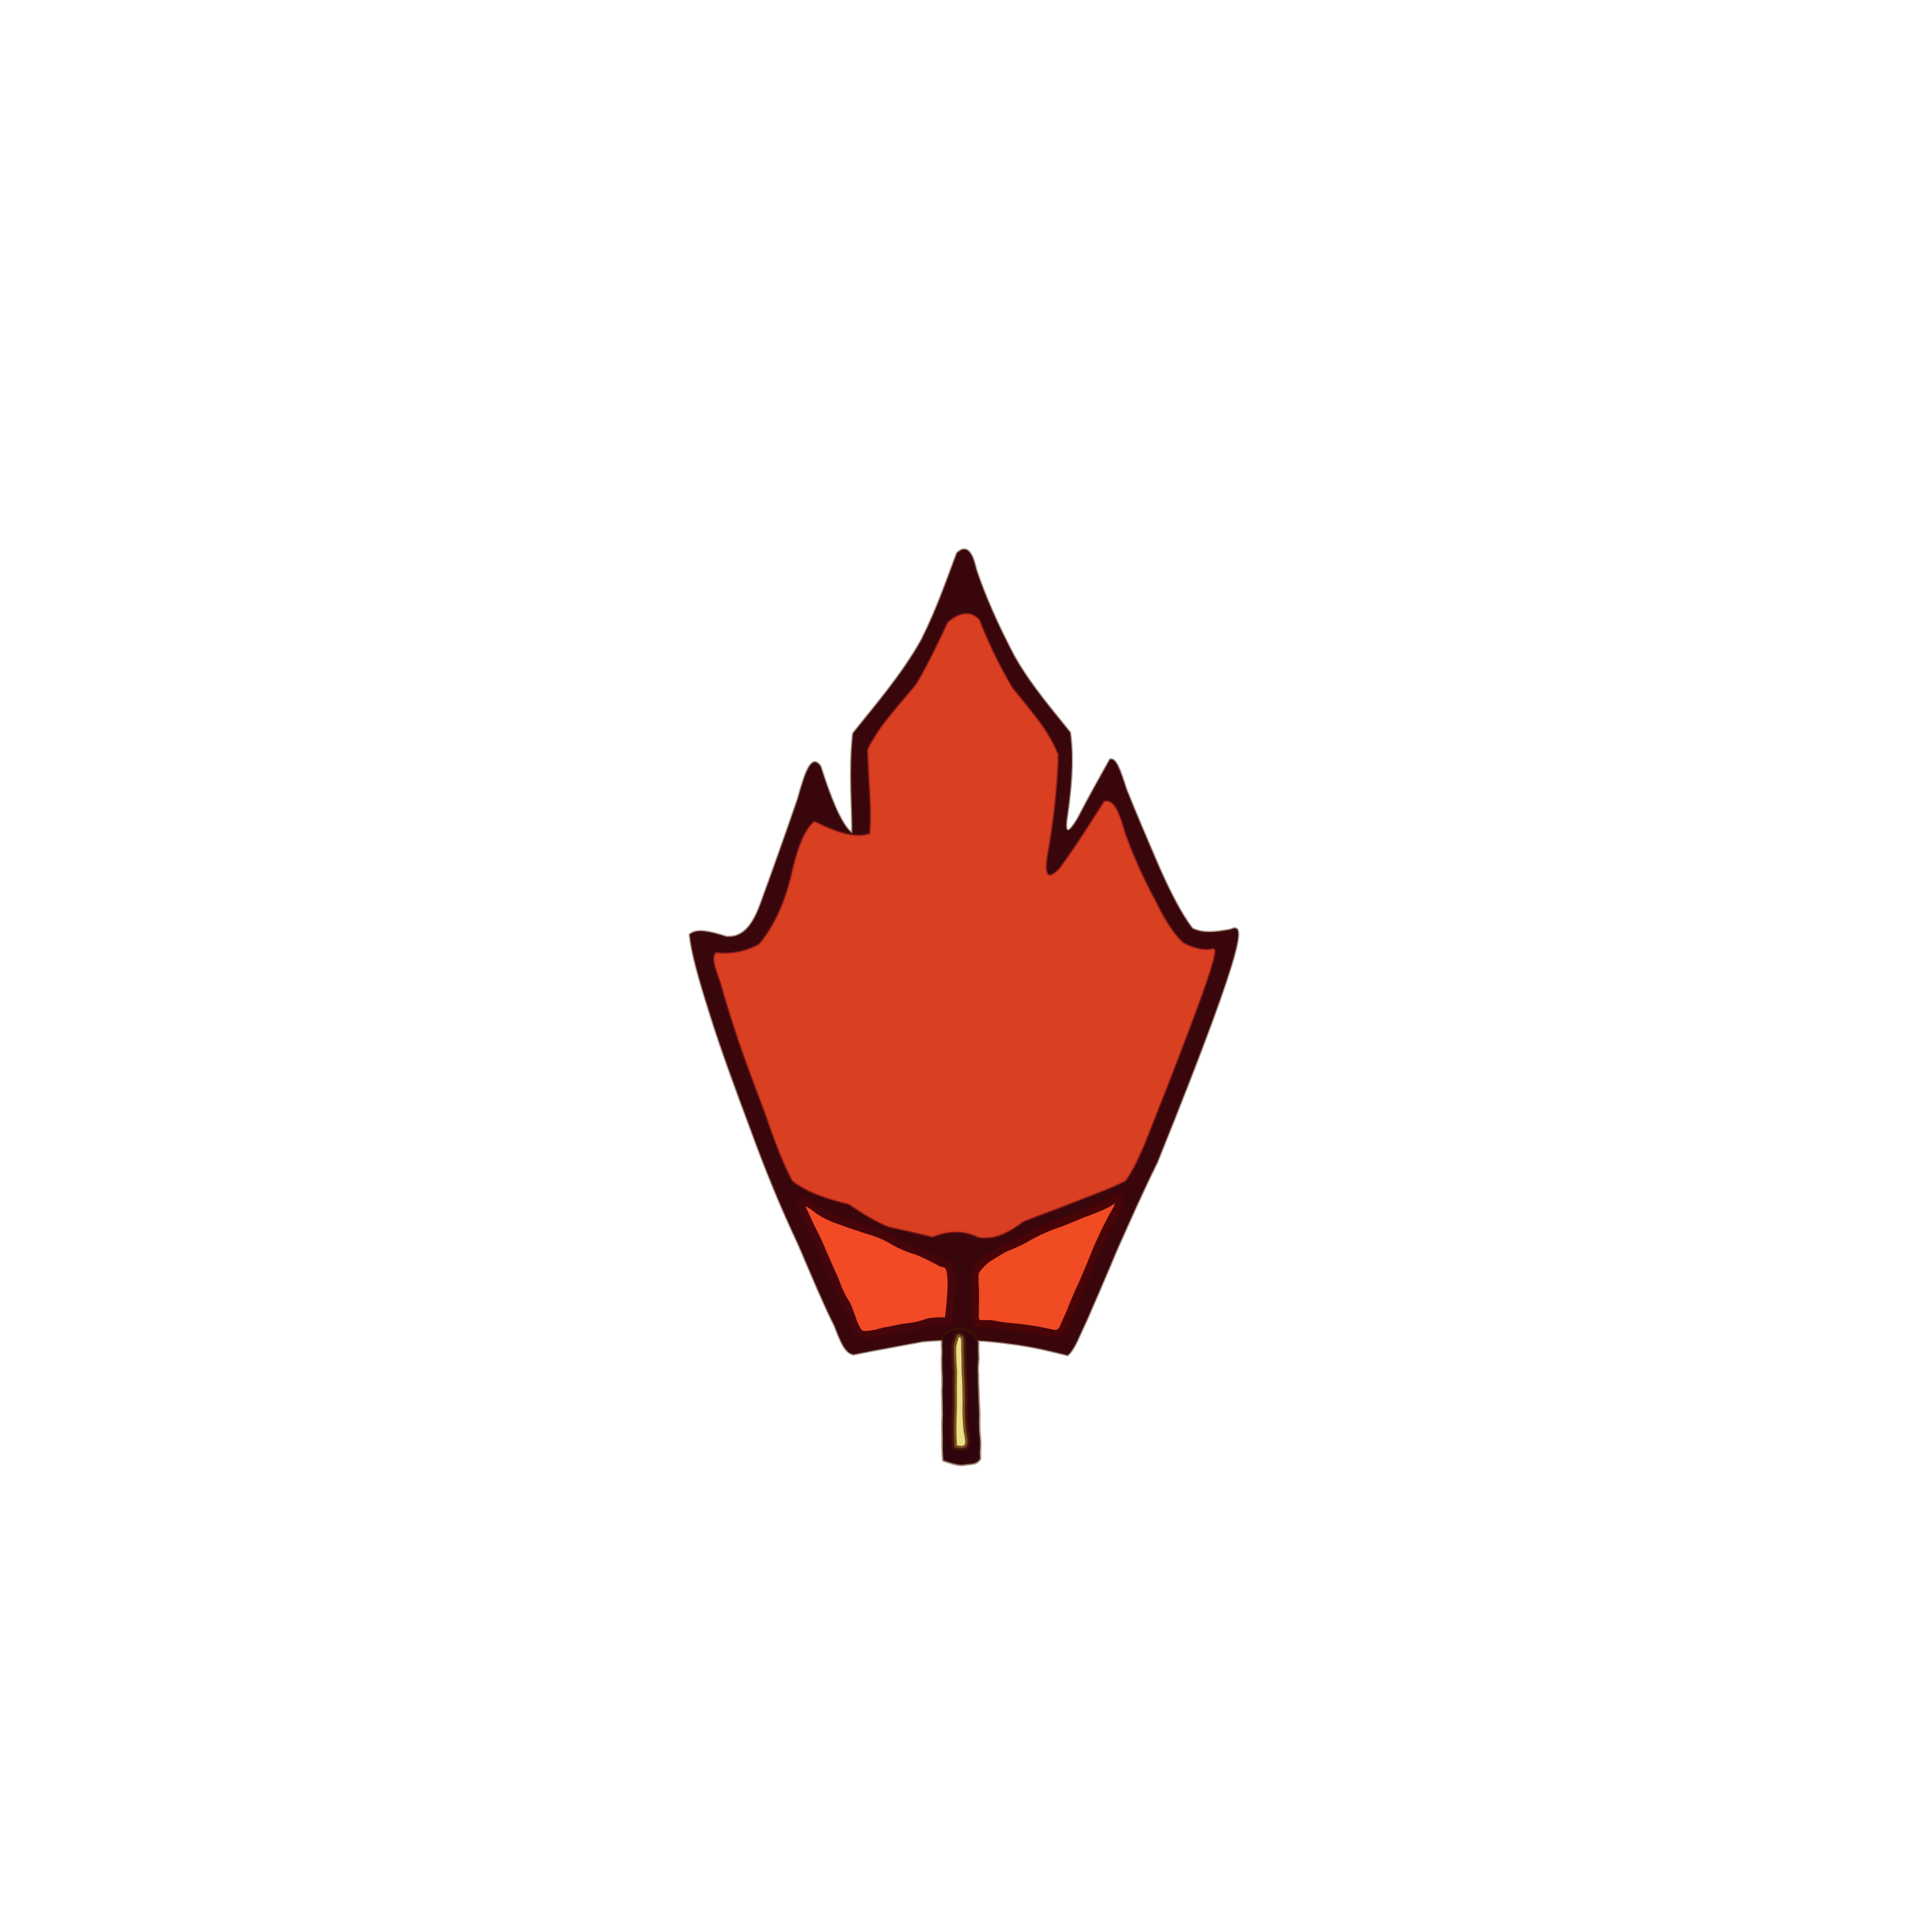 <?xml version="1.0" ?>
<svg xmlns="http://www.w3.org/2000/svg" version="1.1" width="512" height="512" viewBox="0 0 512 512">
  <defs/>
  <g>
    <path d="M 306.654 308.019 C 302.824 315.771 299.423 323.476 296.099 330.907 C 293.199 337.869 290.458 344.148 288.04 349.723 C 285.899 354.237 284.704 357.663 282.932 359.142 C 279.476 358.308 274.249 356.886 267.661 356.08 C 260.23 355.02 252.33 354.727 244.444 355.484 C 236.97 356.907 230.661 358.014 226.156 358.944 C 223.86 358.449 222.836 355.555 221.089 351.16 C 218.16 345.361 215.166 338.073 211.553 329.682 C 207.227 320.554 203 310.335 199.095 299.606 C 195.019 288.664 191.061 278.06 187.944 267.991 C 185.156 259.191 183.215 252.217 182.786 247.654 C 184.677 246.037 188.139 246.872 192.483 248.248 C 196.548 248.57 199.285 245.805 201.53 239.687 C 204.608 231.252 208.125 221.416 211.457 211.684 C 213.644 203.652 215.214 200.019 217.43 203.069 C 219.926 210.895 222.807 218.591 225.84 220.862 C 225.974 214.783 224.917 204.684 226.071 194.342 C 232.224 186.665 239.035 178.782 244.206 169.597 C 248.659 160.694 251.34 152.483 253.61 146.593 C 255.939 144.367 257.563 145.882 258.659 150.856 C 260.938 157.771 264.463 165.724 268.795 173.953 C 273.253 181.82 278.812 188.103 283.583 194.141 C 284.681 201.941 283.678 210.255 282.64 217.354 C 282.178 221.115 283.336 220.81 285.632 216.911 C 288.584 211.172 291.821 205.477 294.15 201.289 C 295.634 200.748 296.791 203.841 298.485 209.212 C 301.079 215.693 304.111 222.761 307.212 229.985 C 310.189 236.653 313.077 242.28 315.958 246.053 C 318.853 247.526 322.293 247.033 326.008 246.375 C 329.167 245.09 332.506 243.926 306.654 308.019" stroke-width="0.589" fill="rgb(57, 6, 11)" opacity="1.0" stroke="rgb(70, 25, 10)" stroke-opacity="0.452" stroke-linecap="round" stroke-linejoin="round"/>
    <path d="M 303.232 303.214 C 301.672 306.698 300.271 310.1 298.157 312.892 C 294.584 314.742 290.174 316.299 285.409 318.193 C 280.59 320.152 275.789 321.775 271.172 323.625 C 267.07 326.74 263.466 328.495 259.353 327.827 C 255.141 325.763 251.16 326.14 247.094 327.714 C 242.985 326.645 239.19 325.869 235.687 325.085 C 232.356 323.826 228.825 321.689 224.954 319.032 C 219.315 317.694 213.998 315.98 210.027 312.849 C 207.396 307.845 205.075 301.59 202.802 294.922 C 200.358 288.416 198 282.178 195.888 276.077 C 193.98 270.313 192.284 265.001 190.95 260.139 C 189.501 256.209 188.675 253.709 189.781 252.584 C 192.876 252.94 197.013 252.64 201.239 250.279 C 205.003 245.791 207.808 239.842 209.543 232.957 C 211.122 226.025 212.8 220.316 215.832 217.796 C 220.767 220.252 226.334 222.495 230.58 221.014 C 231.207 214.994 230.242 206.932 230.033 198.625 C 233.151 192.235 238.336 186.972 242.921 181.33 C 246.427 175.363 249.013 169.718 251.258 164.961 C 254.334 162.337 257.262 161.886 259.475 164.349 C 261.427 169.397 264.327 175.7 268.123 182.187 C 272.799 188.098 277.763 193.413 280.335 200.056 C 280.104 209.071 278.929 218.641 277.423 227.014 C 276.609 232.304 277.843 233.399 280.854 230.192 C 285.158 224.4 289.35 217.661 292.709 212.442 C 295.128 211.906 296.527 215.23 298.033 220.716 C 300.212 226.863 303.022 233.008 306.061 238.659 C 308.474 243.625 310.83 247.432 313.46 249.89 C 316.136 251.355 318.67 251.908 320.916 251.669 C 322.682 250.99 324.162 250.412 303.232 303.214" stroke-width="0.599" fill="rgb(217, 63, 33)" opacity="1.0" stroke="rgb(211, 51, 36)" stroke-opacity="0.453" stroke-linecap="round" stroke-linejoin="round"/>
    <path d="M 250.023 386.998 C 249.844 385.181 249.782 383.285 249.858 381.281 C 249.783 379.168 249.759 376.98 249.876 374.81 C 249.821 372.662 249.845 370.562 249.742 368.52 C 249.909 366.586 249.824 364.731 249.715 362.964 C 249.671 361.261 249.666 359.623 249.76 358.184 C 249.656 356.808 249.672 355.635 249.796 354.649 C 250.213 353.848 250.814 353.232 251.648 352.71 C 252.59 352.372 253.594 352.224 254.642 352.169 C 255.746 352.307 256.844 352.712 257.736 353.267 C 258.373 353.994 258.9 354.872 259.207 355.882 C 259.137 357.162 259.188 358.569 259.263 360.061 C 259.114 361.553 258.995 363.008 259.146 364.517 C 259.122 366.086 259.214 367.727 259.273 369.39 C 259.282 371.09 259.406 372.834 259.475 374.557 C 259.431 376.262 259.42 377.9 259.494 379.485 C 259.699 381.045 259.796 382.479 259.716 383.725 C 259.611 384.861 259.683 385.836 259.703 386.563 C 259.455 387.074 258.976 387.41 258.435 387.689 C 257.714 387.923 256.895 387.966 256.069 388.032 C 255.13 388.236 254.168 388.481 250.023 386.998" stroke-width="0.745" fill="rgb(47, 4, 13)" opacity="1.0" stroke="rgb(69, 24, 0)" stroke-opacity="0.484" stroke-linecap="round" stroke-linejoin="round"/>
    <path d="M 251.319 350.208 C 249.441 350.018 247.631 350.028 245.904 350.414 C 244.196 351.045 242.447 351.49 240.765 351.639 C 239.204 351.794 237.686 352.14 236.191 352.447 C 234.798 352.682 233.573 352.94 232.393 353.325 C 231.347 353.523 230.46 353.638 229.662 353.741 C 228.905 353.718 228.273 353.642 227.745 353.294 C 227.2 352.593 226.653 351.665 226.182 350.489 C 225.683 349.032 225.181 347.409 224.365 345.651 C 223.132 343.883 222.158 341.723 221.335 339.334 C 220.258 336.957 219.209 334.584 218.121 332.057 C 217.137 329.588 216.022 327.36 214.925 325.25 C 214.021 323.251 213.169 321.532 212.594 320.176 C 212.207 319.262 212.234 318.561 212.64 318.179 C 213.398 318.36 214.425 318.967 215.766 319.889 C 217.287 321.147 218.973 322.139 221.135 322.983 C 223.667 323.934 226.519 324.913 229.408 325.858 C 232.288 326.654 234.733 327.634 236.755 328.912 C 238.646 329.954 240.704 330.933 242.978 331.539 C 245.347 332.472 247.55 333.65 249.541 334.73 C 251.405 335.012 253.198 334.856 251.319 350.208" stroke-width="2" fill="rgb(243, 74, 38)" opacity="1.0" stroke="rgb(70, 5, 11)" stroke-opacity="1.0" stroke-linecap="round" stroke-linejoin="round"/>
    <path d="M 296.073 320.198 C 294.674 322.643 293.367 325.091 292.227 327.598 C 291.005 330.106 290.019 332.602 289.055 335.041 C 288.007 337.532 287.019 339.903 285.967 342.087 C 285.031 344.235 284.168 346.257 283.473 348.087 C 282.743 349.658 282.093 351.169 281.584 352.37 C 281.045 353.068 280.404 353.426 279.49 353.473 C 278.302 353.23 276.815 352.862 275.043 352.549 C 273.086 352.269 271.048 351.902 268.948 351.705 C 266.76 351.567 264.687 351.276 262.853 350.87 C 261.255 350.779 259.981 350.897 259.045 350.786 C 258.505 350.191 258.296 349.205 258.399 347.833 C 258.463 346.172 258.425 344.3 258.44 342.346 C 258.356 340.372 258.2 338.543 258.437 337.097 C 259.013 335.992 259.941 334.995 261.165 333.945 C 262.704 332.801 264.375 331.905 266.015 330.909 C 267.96 330.091 270.248 329.245 272.206 327.99 C 274.163 326.838 276.478 325.77 279.035 324.793 C 281.552 324 284.021 322.894 286.557 321.816 C 289.061 320.934 291.503 320.024 293.687 318.881 C 295.754 317.48 297.831 315.85 296.073 320.198" stroke-width="2" fill="rgb(241, 75, 36)" opacity="1.0" stroke="rgb(72, 4, 7)" stroke-opacity="1.0" stroke-linecap="round" stroke-linejoin="round"/>
    <path d="M 252.962 383.505 C 252.713 379.856 252.78 376.187 252.947 372.656 C 252.912 369.324 252.902 366.251 252.977 363.419 C 252.784 360.906 252.702 358.783 252.731 356.97 C 252.974 355.44 253.372 354.317 253.718 353.689 C 254.169 353.505 254.674 353.729 255.234 354.314 C 255.451 355.165 255.388 356.213 255.379 357.553 C 255.483 359.267 255.461 361.248 255.494 363.493 C 255.694 365.868 255.713 368.432 255.757 371.094 C 255.675 373.82 255.739 376.585 256.015 379.312 C 256.604 382.059 257.239 384.736 252.962 383.505" stroke-width="1.324" fill="rgb(233, 225, 131)" opacity="1.0" stroke="rgb(81, 24, 6)" stroke-opacity="0.724" stroke-linecap="round" stroke-linejoin="round"/>
  </g>
</svg>

